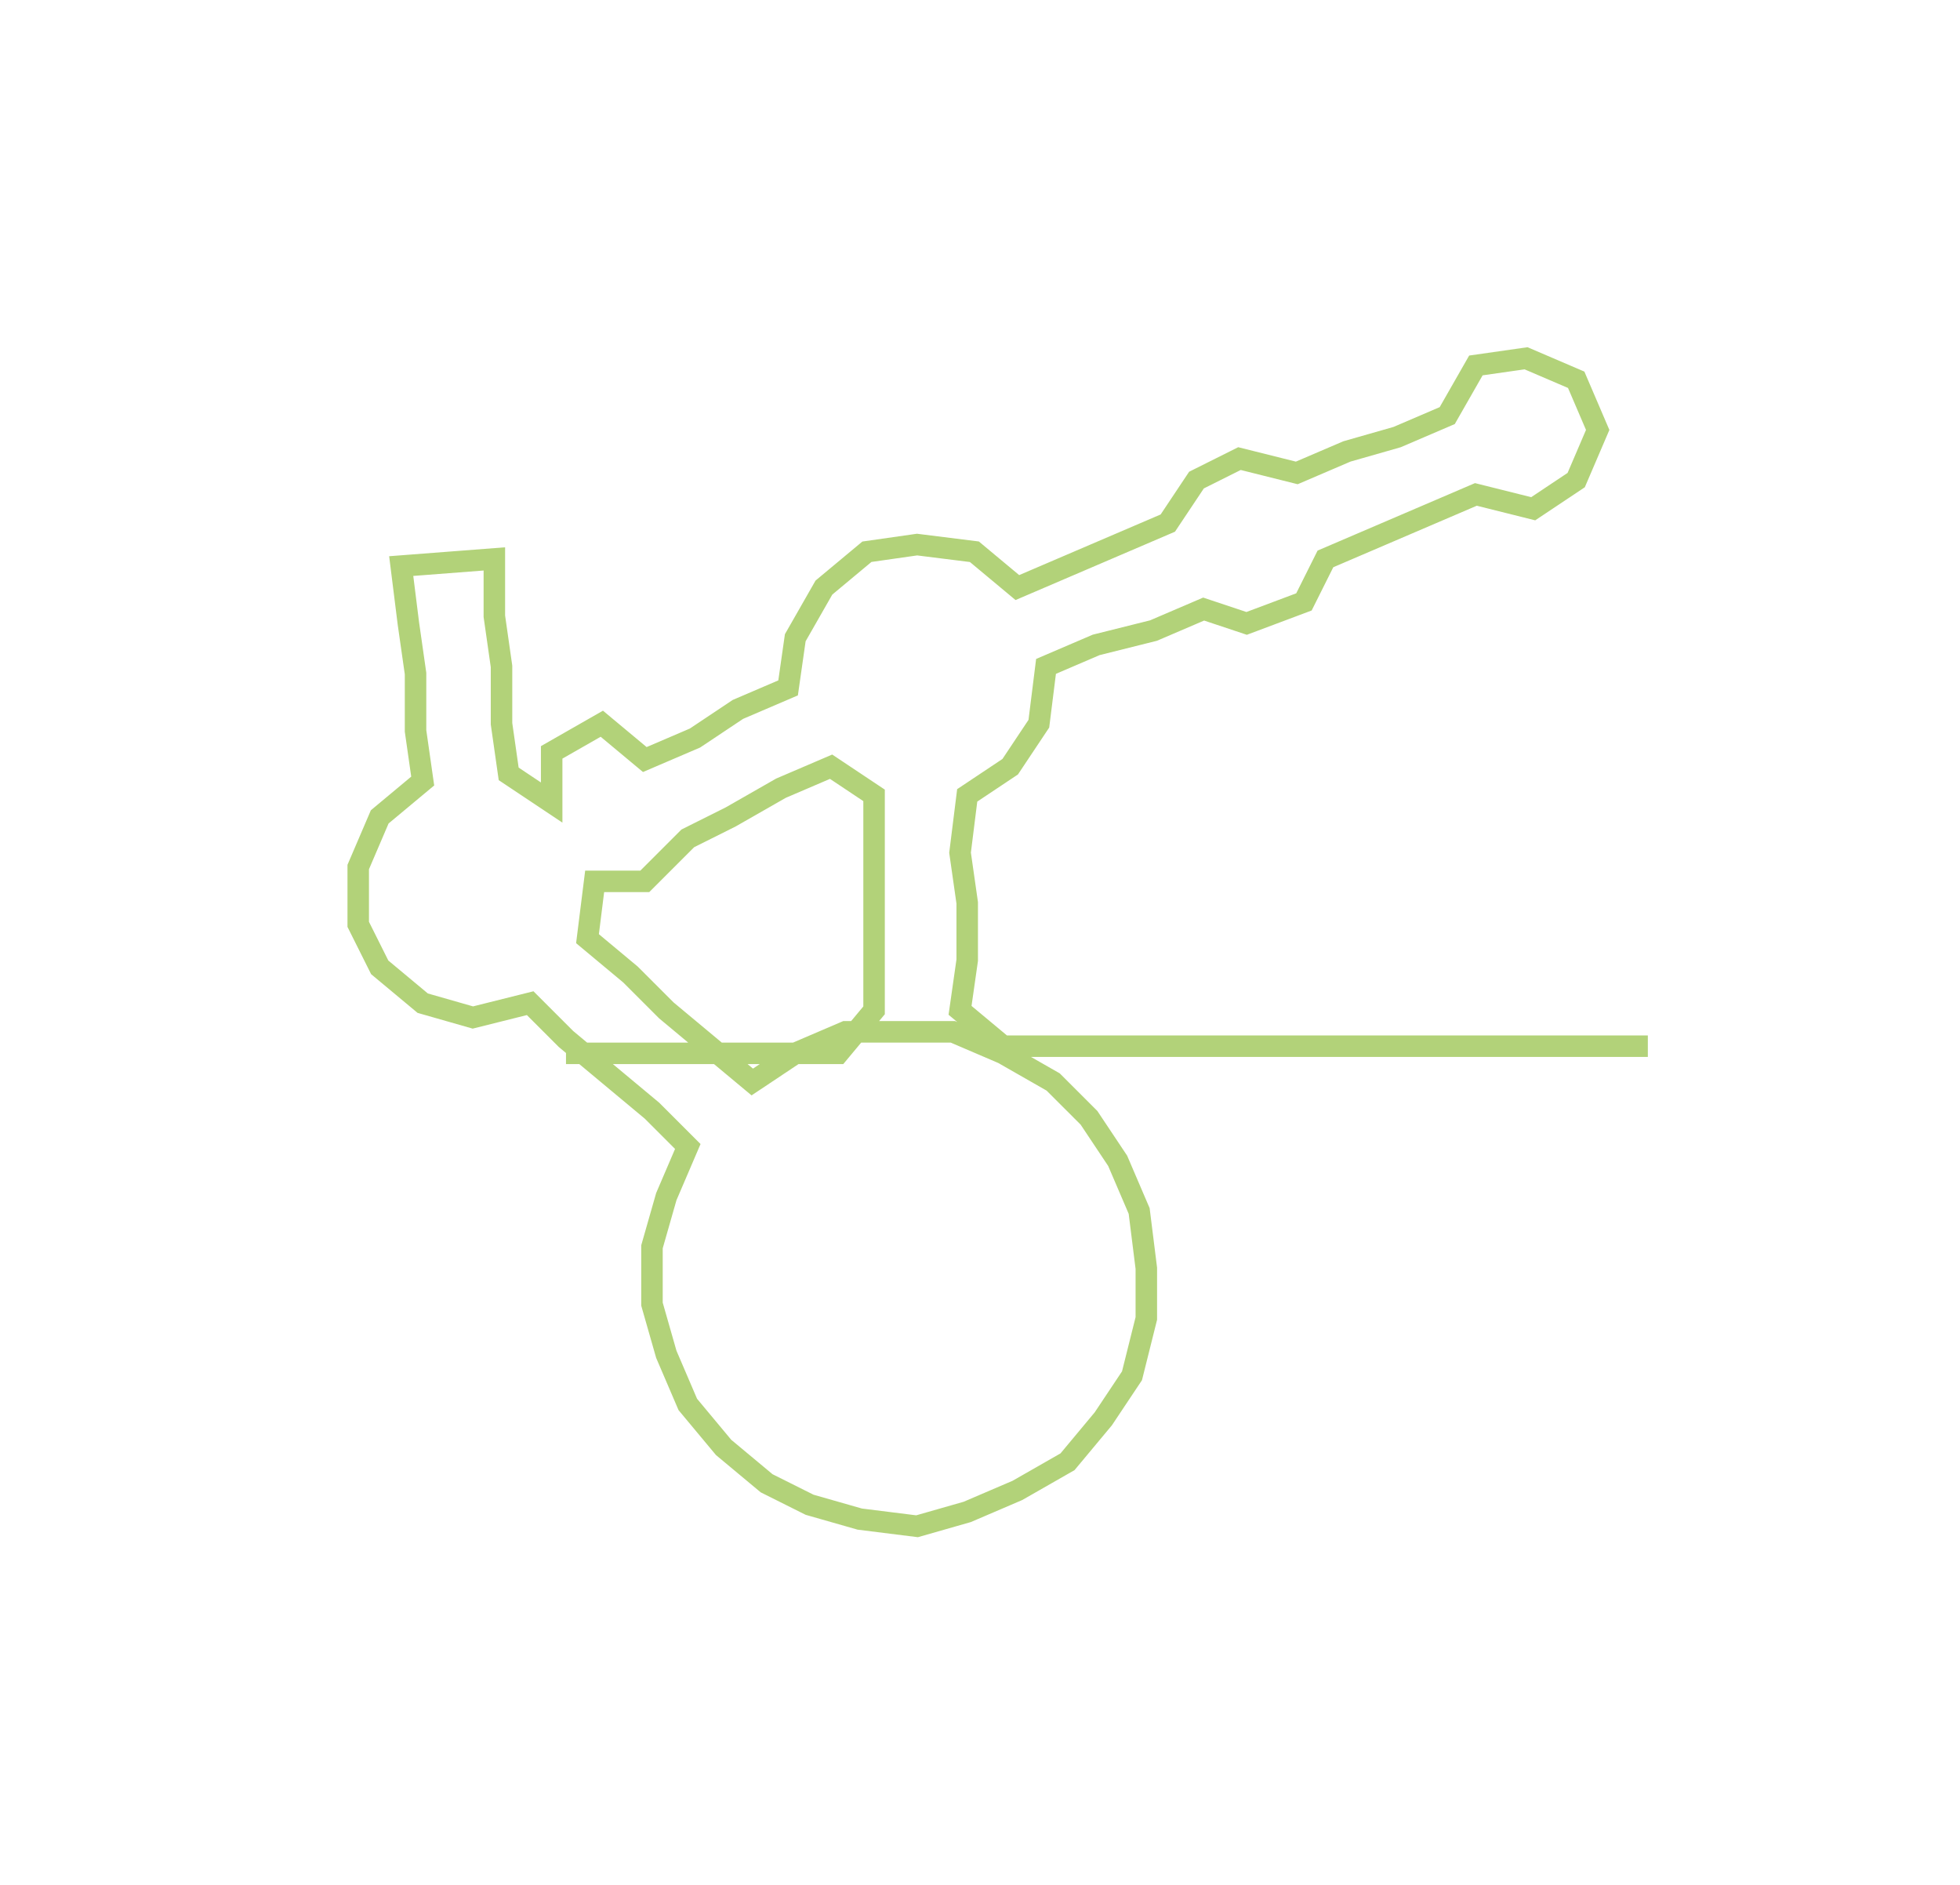 <svg xmlns="http://www.w3.org/2000/svg" width="273.57" height="263.09"><path style="stroke:#b2d279;stroke-width:3px;fill:none;" d="M79 147 L79 147 L87 147 L94 147 L102 147 L109 147 L117 147 L122 141 L122 134 L122 126 L122 119 L122 111 L116 107 L109 110 L102 114 L96 117 L90 123 L83 123 L82 131 L88 136 L93 141 L99 146 L105 151 L111 147 L118 144 L125 144 L133 144 L140 147 L147 151 L152 156 L156 162 L159 169 L160 177 L160 184 L158 192 L154 198 L149 204 L142 208 L135 211 L128 213 L120 212 L113 210 L107 207 L101 202 L96 196 L93 189 L91 182 L91 174 L93 167 L96 160 L91 155 L85 150 L79 145 L74 140 L66 142 L59 140 L53 135 L50 129 L50 121 L53 114 L59 109 L58 102 L58 94 L57 87 L56 79 L69 78 L69 86 L70 93 L70 101 L71 108 L77 112 L77 105 L84 101 L90 106 L97 103 L103 99 L110 96 L111 89 L115 82 L121 77 L128 76 L136 77 L142 82 L149 79 L156 76 L163 73 L167 67 L173 64 L181 66 L188 63 L195 61 L202 58 L206 51 L213 50 L220 53 L223 60 L220 67 L214 71 L206 69 L199 72 L192 75 L185 78 L182 84 L174 87 L168 85 L161 88 L153 90 L146 93 L145 101 L141 107 L135 111 L134 119 L135 126 L135 134 L134 141 L140 146 L147 146 L155 146 L162 146 L170 146 L177 146 L185 146 L193 146 L200 146 L208 146 L215 146 L223 146 L230 146"/></svg>